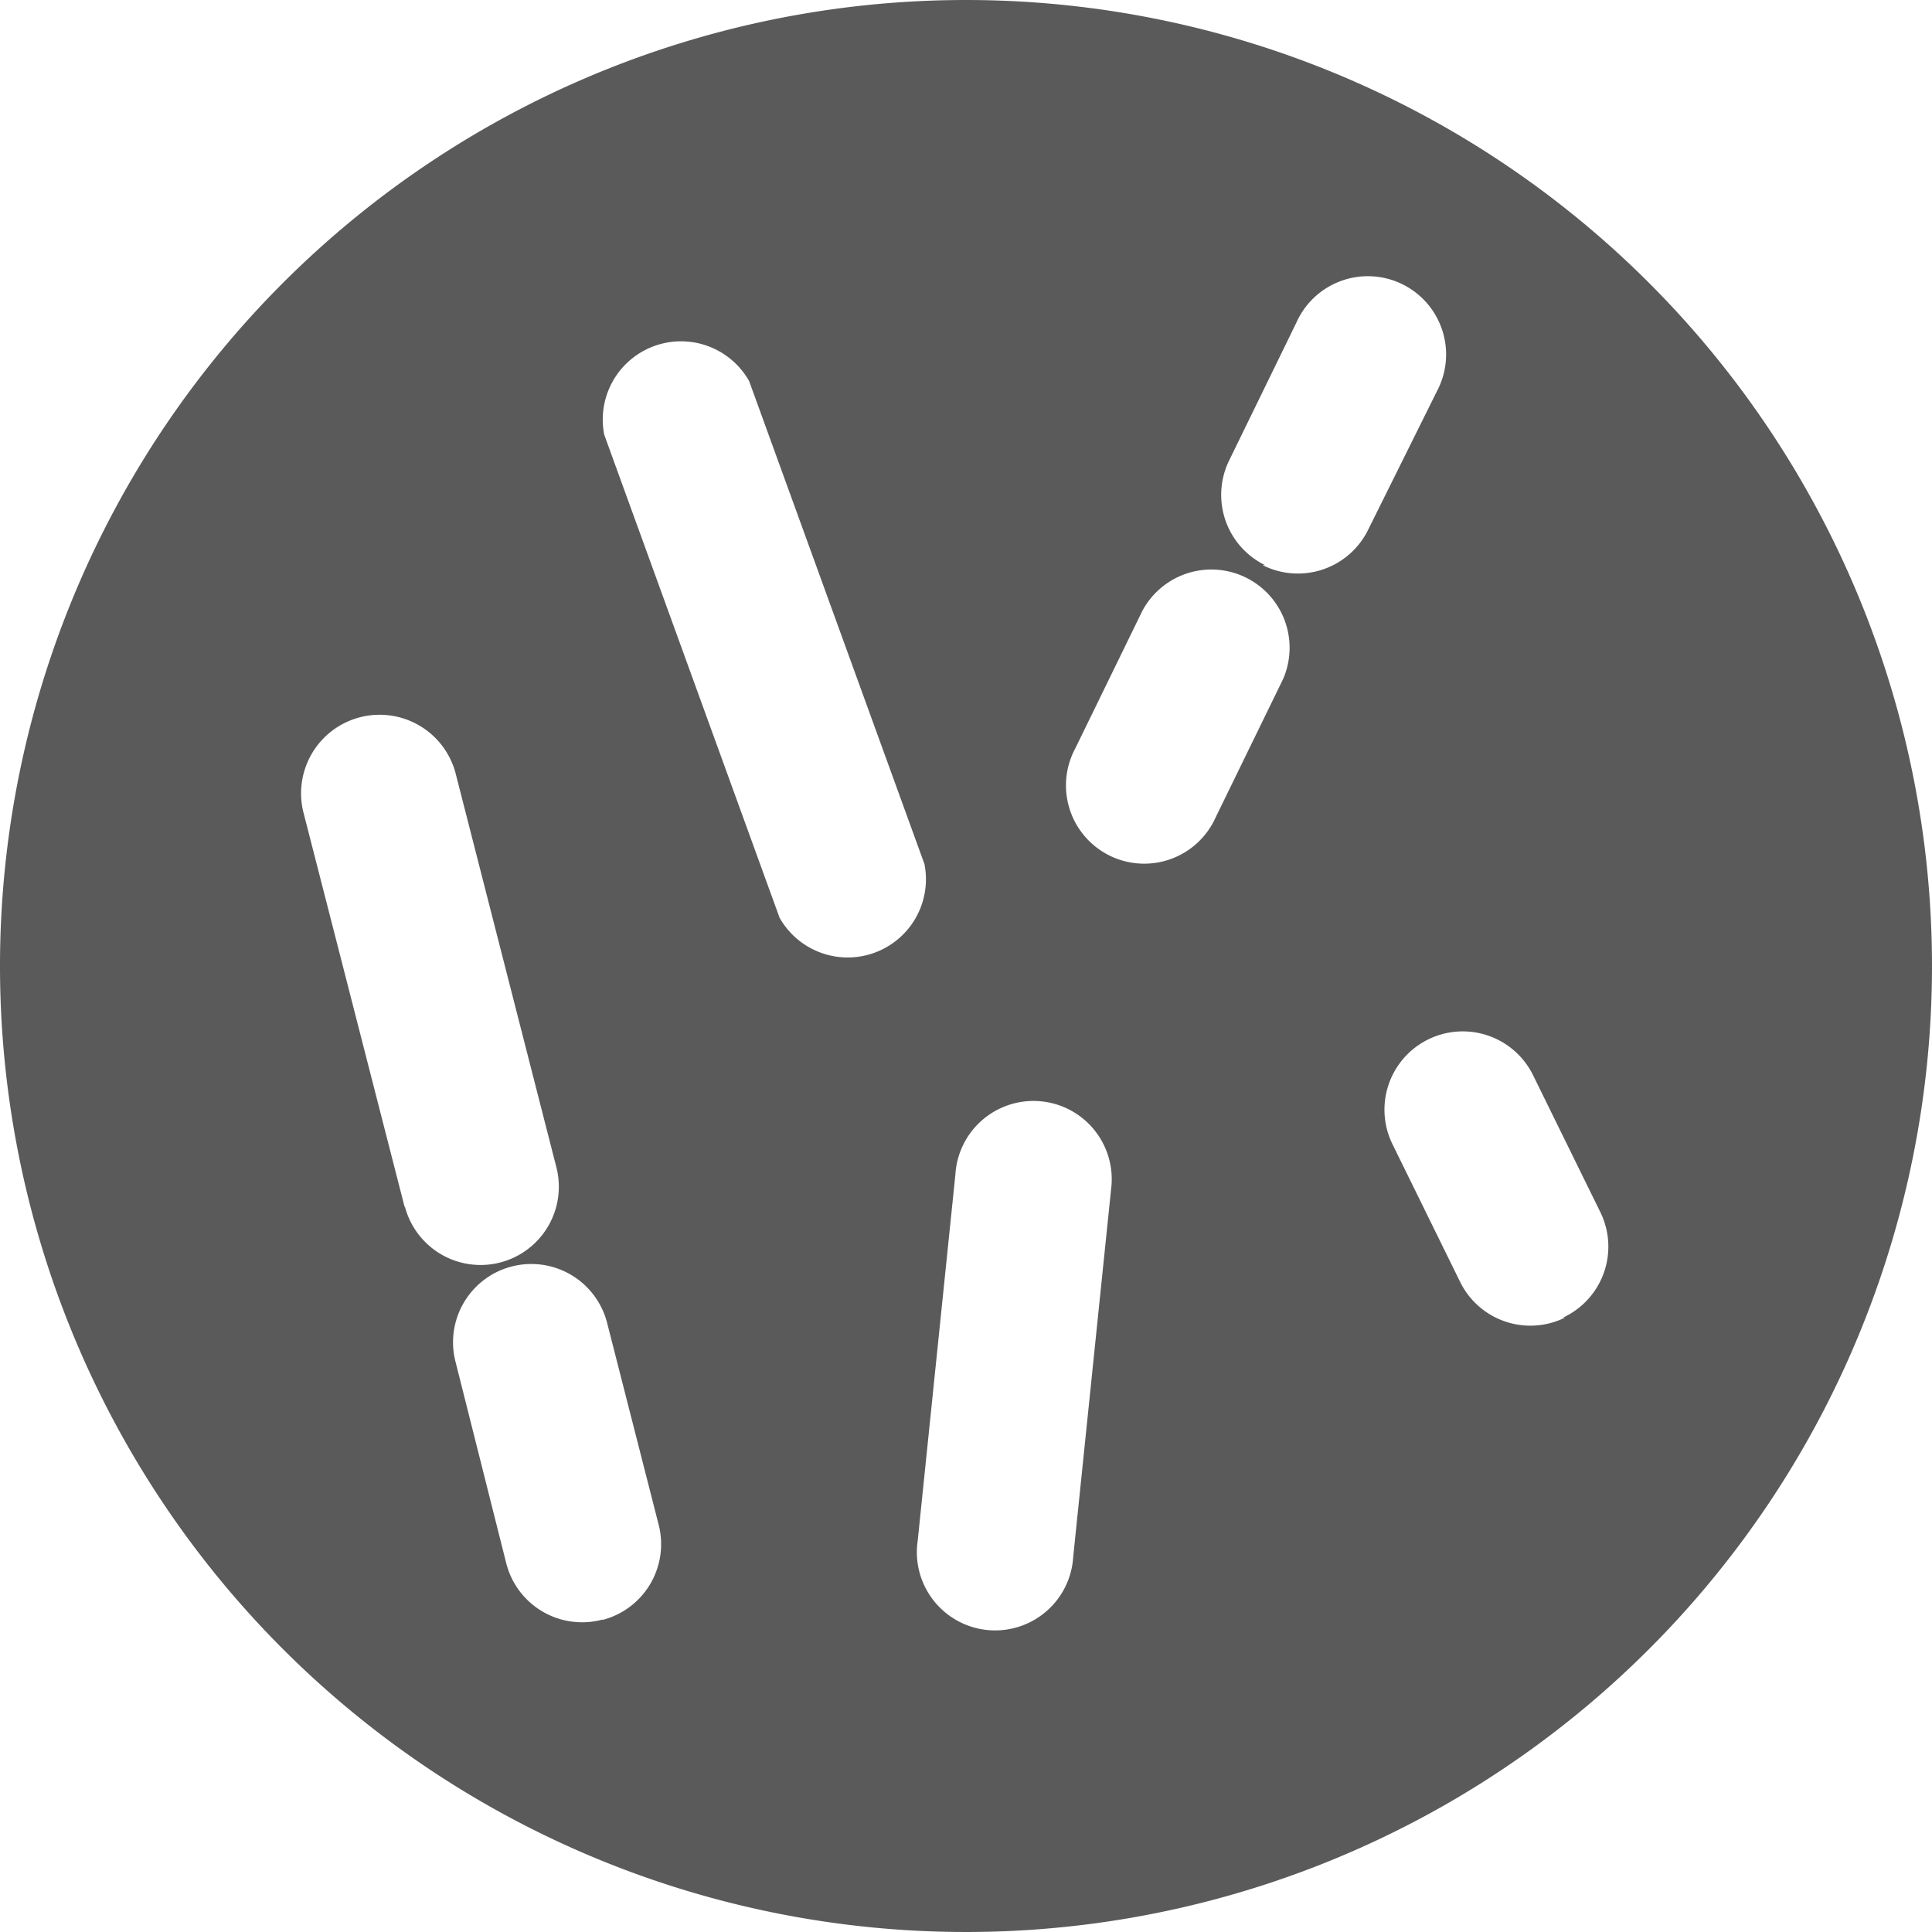 <svg id="_01" data-name="01" xmlns="http://www.w3.org/2000/svg" viewBox="0 0 40 40"><defs><style>.cls-1{fill:#5a5a5a;}</style></defs><title>Artboard 47</title><path class="cls-1" d="M20,0A20,20,0,1,0,40,20,20,20,0,0,0,20,0ZM8.38,25,6.29,16.85A1.62,1.62,0,1,1,9.43,16l2.09,8.17a1.62,1.62,0,0,1-3.14.8Zm4.1,8.53a1.62,1.62,0,0,1-2-1.17L9.43,28.19a1.62,1.62,0,0,1,3.14-.8l1.07,4.19A1.62,1.62,0,0,1,12.47,33.54ZM16.14,19,12.51,9a1.62,1.62,0,0,1,3-1.11l3.63,10a1.62,1.62,0,0,1-3,1.11ZM23,24.66l-.78,7.57A1.62,1.62,0,1,1,19,31.9l.78-7.58a1.62,1.62,0,1,1,3.22.33Zm3.56-10.59-1.39,2.85a1.62,1.62,0,1,1-2.91-1.42l1.39-2.85a1.62,1.62,0,0,1,2.91,1.42Zm-.37-2.37a1.62,1.62,0,0,1-.74-2.17l1.39-2.85a1.62,1.62,0,1,1,2.91,1.42L28.31,11A1.62,1.62,0,0,1,26.14,11.7Zm6.21,15.58a1.62,1.62,0,0,1-2.17-.74l-1.4-2.85a1.62,1.62,0,1,1,2.91-1.43l1.4,2.85A1.62,1.62,0,0,1,32.36,27.28Z"/></svg>